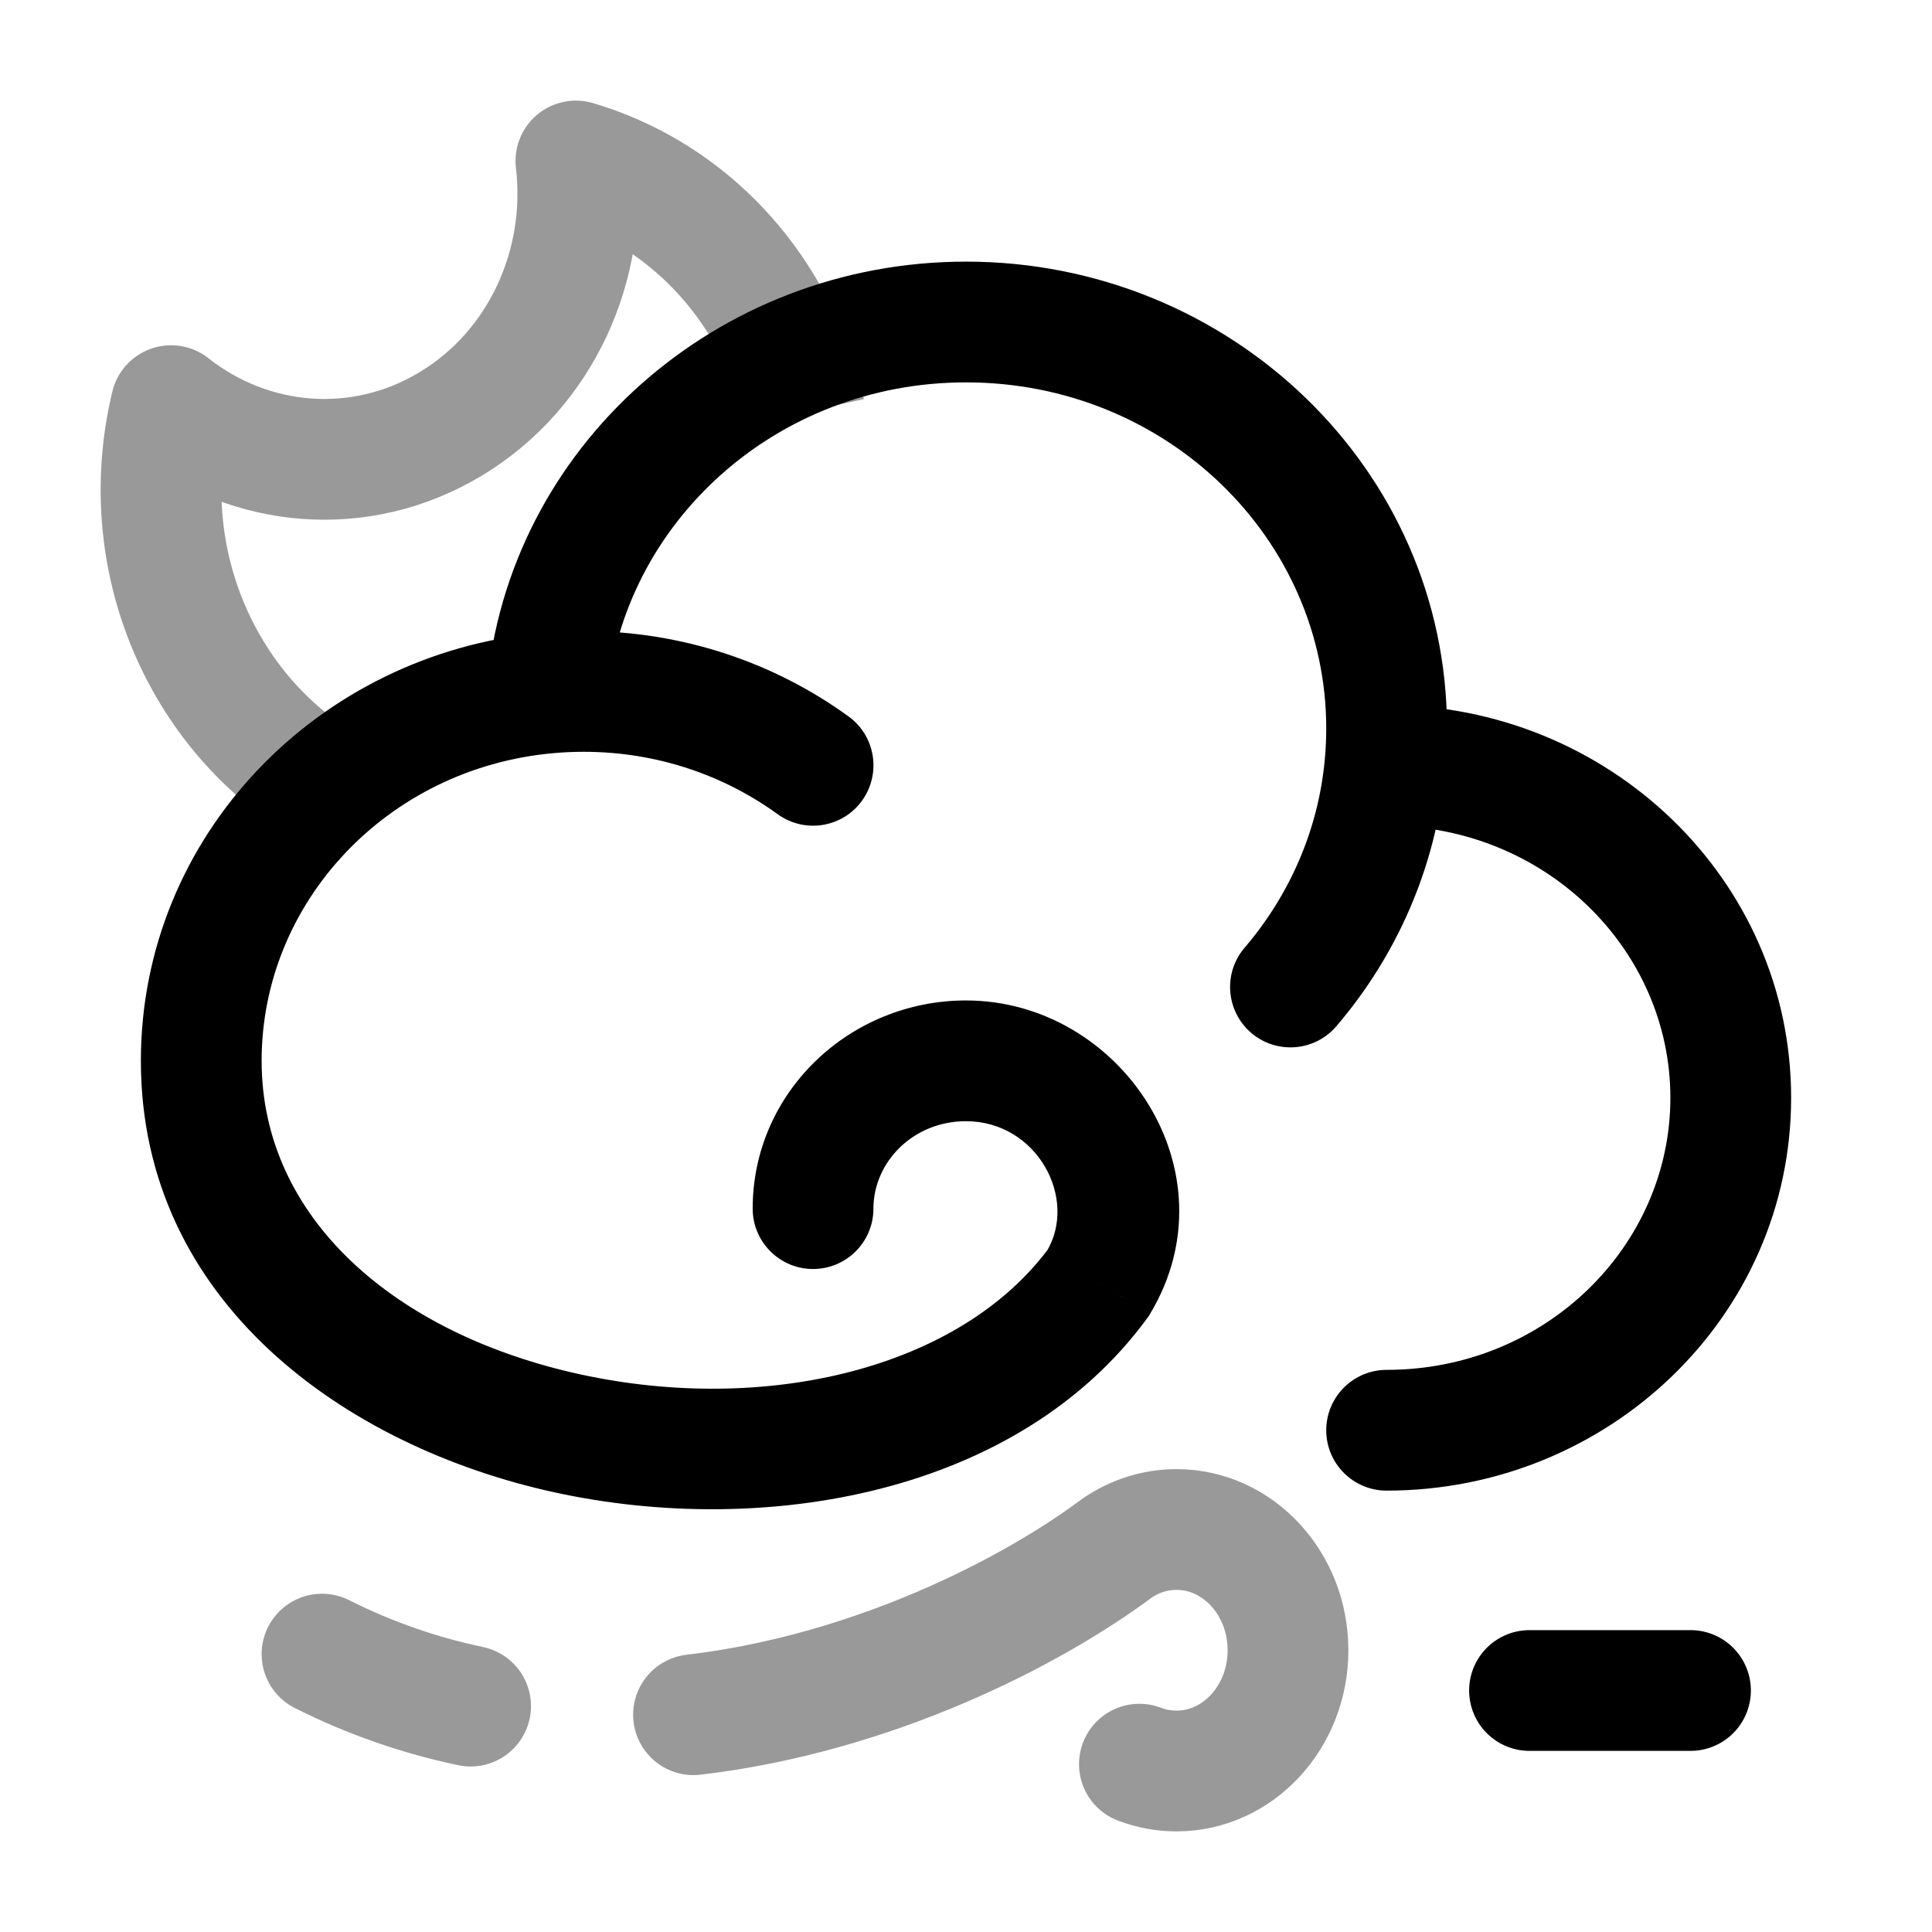 <svg width="24" height="24" viewBox="0 0 24 24" fill="none" xmlns="http://www.w3.org/2000/svg">
<path d="M17.225 17.017C16.811 17.017 16.475 17.353 16.475 17.767C16.475 18.182 16.811 18.517 17.225 18.517V17.017ZM17.225 9.507V8.757L17.223 8.757L17.225 9.507ZM6.794 8.61L6.863 9.357H6.863L6.794 8.61ZM9.66 10.114C9.995 10.357 10.464 10.283 10.707 9.948C10.951 9.612 10.876 9.143 10.541 8.9L9.66 10.114ZM15.461 11.773C15.191 12.088 15.229 12.561 15.543 12.831C15.858 13.1 16.332 13.063 16.601 12.748L15.461 11.773ZM9.35 15.014C9.35 15.428 9.686 15.764 10.1 15.764C10.514 15.764 10.85 15.428 10.85 15.014H9.35ZM13.646 15.932L14.251 16.375L14.271 16.347L14.289 16.317L13.646 15.932ZM12 4.75C14.496 4.75 16.475 6.698 16.475 9.048H17.975C17.975 5.822 15.275 3.25 12 3.25V4.75ZM20.75 13.637C20.75 15.48 19.196 17.017 17.225 17.017V18.517C19.976 18.517 22.25 16.357 22.25 13.637H20.75ZM17.225 10.257C19.196 10.257 20.75 11.794 20.75 13.637H22.25C22.25 10.918 19.976 8.757 17.225 8.757V10.257ZM17.206 10.257L17.227 10.257L17.223 8.757L17.202 8.757L17.206 10.257ZM16.475 9.048C16.475 9.179 16.469 9.309 16.457 9.437L17.951 9.577C17.967 9.402 17.975 9.226 17.975 9.048H16.475ZM3.25 13.178C3.25 11.204 4.814 9.545 6.863 9.357L6.726 7.863C3.955 8.118 1.75 10.38 1.75 13.178H3.25ZM6.863 9.357C6.99 9.345 7.119 9.339 7.25 9.339V7.839C7.073 7.839 6.898 7.847 6.726 7.863L6.863 9.357ZM7.541 8.676C7.735 6.498 9.638 4.75 12 4.75V3.25C8.897 3.25 6.313 5.556 6.047 8.543L7.541 8.676ZM7.25 9.339C8.158 9.339 8.991 9.629 9.66 10.114L10.541 8.9C9.622 8.233 8.481 7.839 7.25 7.839V9.339ZM16.457 9.437C16.375 10.317 16.016 11.123 15.461 11.773L16.601 12.748C17.348 11.874 17.838 10.779 17.951 9.577L16.457 9.437ZM10.85 15.014C10.85 14.438 11.34 13.928 12 13.928V12.428C10.561 12.428 9.35 13.562 9.35 15.014H10.85ZM13.041 15.489C11.928 17.009 9.509 17.573 7.214 17.074C4.922 16.576 3.25 15.143 3.25 13.178H1.75C1.75 16.174 4.293 17.974 6.895 18.54C9.494 19.105 12.648 18.566 14.251 16.375L13.041 15.489ZM12 13.928C12.882 13.928 13.396 14.889 13.002 15.546L14.289 16.317C15.347 14.551 13.919 12.428 12 12.428V13.928Z" fill="currentColor"/>
<path opacity="0.4" d="M14.154 21.915C14.298 21.97 14.454 22 14.615 22C15.38 22 16 21.328 16 20.5C16 19.672 15.38 19 14.615 19C14.344 19 14.091 19.085 13.877 19.231C12.816 20.023 10.85 21.038 8.615 21.301M5.846 21.194C5.228 21.064 4.609 20.854 4 20.548" stroke="currentColor" stroke-width="1.5" stroke-linecap="round"/>
<path d="M19 21C19.258 21 19.956 21 21 21" stroke="currentColor" stroke-width="1.5" stroke-linecap="round"/>
<path opacity="0.4" d="M4.509 10C3.71 9.656 3.009 9.043 2.543 8.2C1.994 7.204 1.875 6.072 2.125 5.039C3.105 5.813 4.472 5.947 5.602 5.264C6.733 4.581 7.306 3.275 7.154 2C8.135 2.29 9.012 2.964 9.561 3.96C9.766 4.332 9.912 4.723 10 5.12" stroke="currentColor" stroke-width="1.5" stroke-linejoin="round"/>
</svg>
